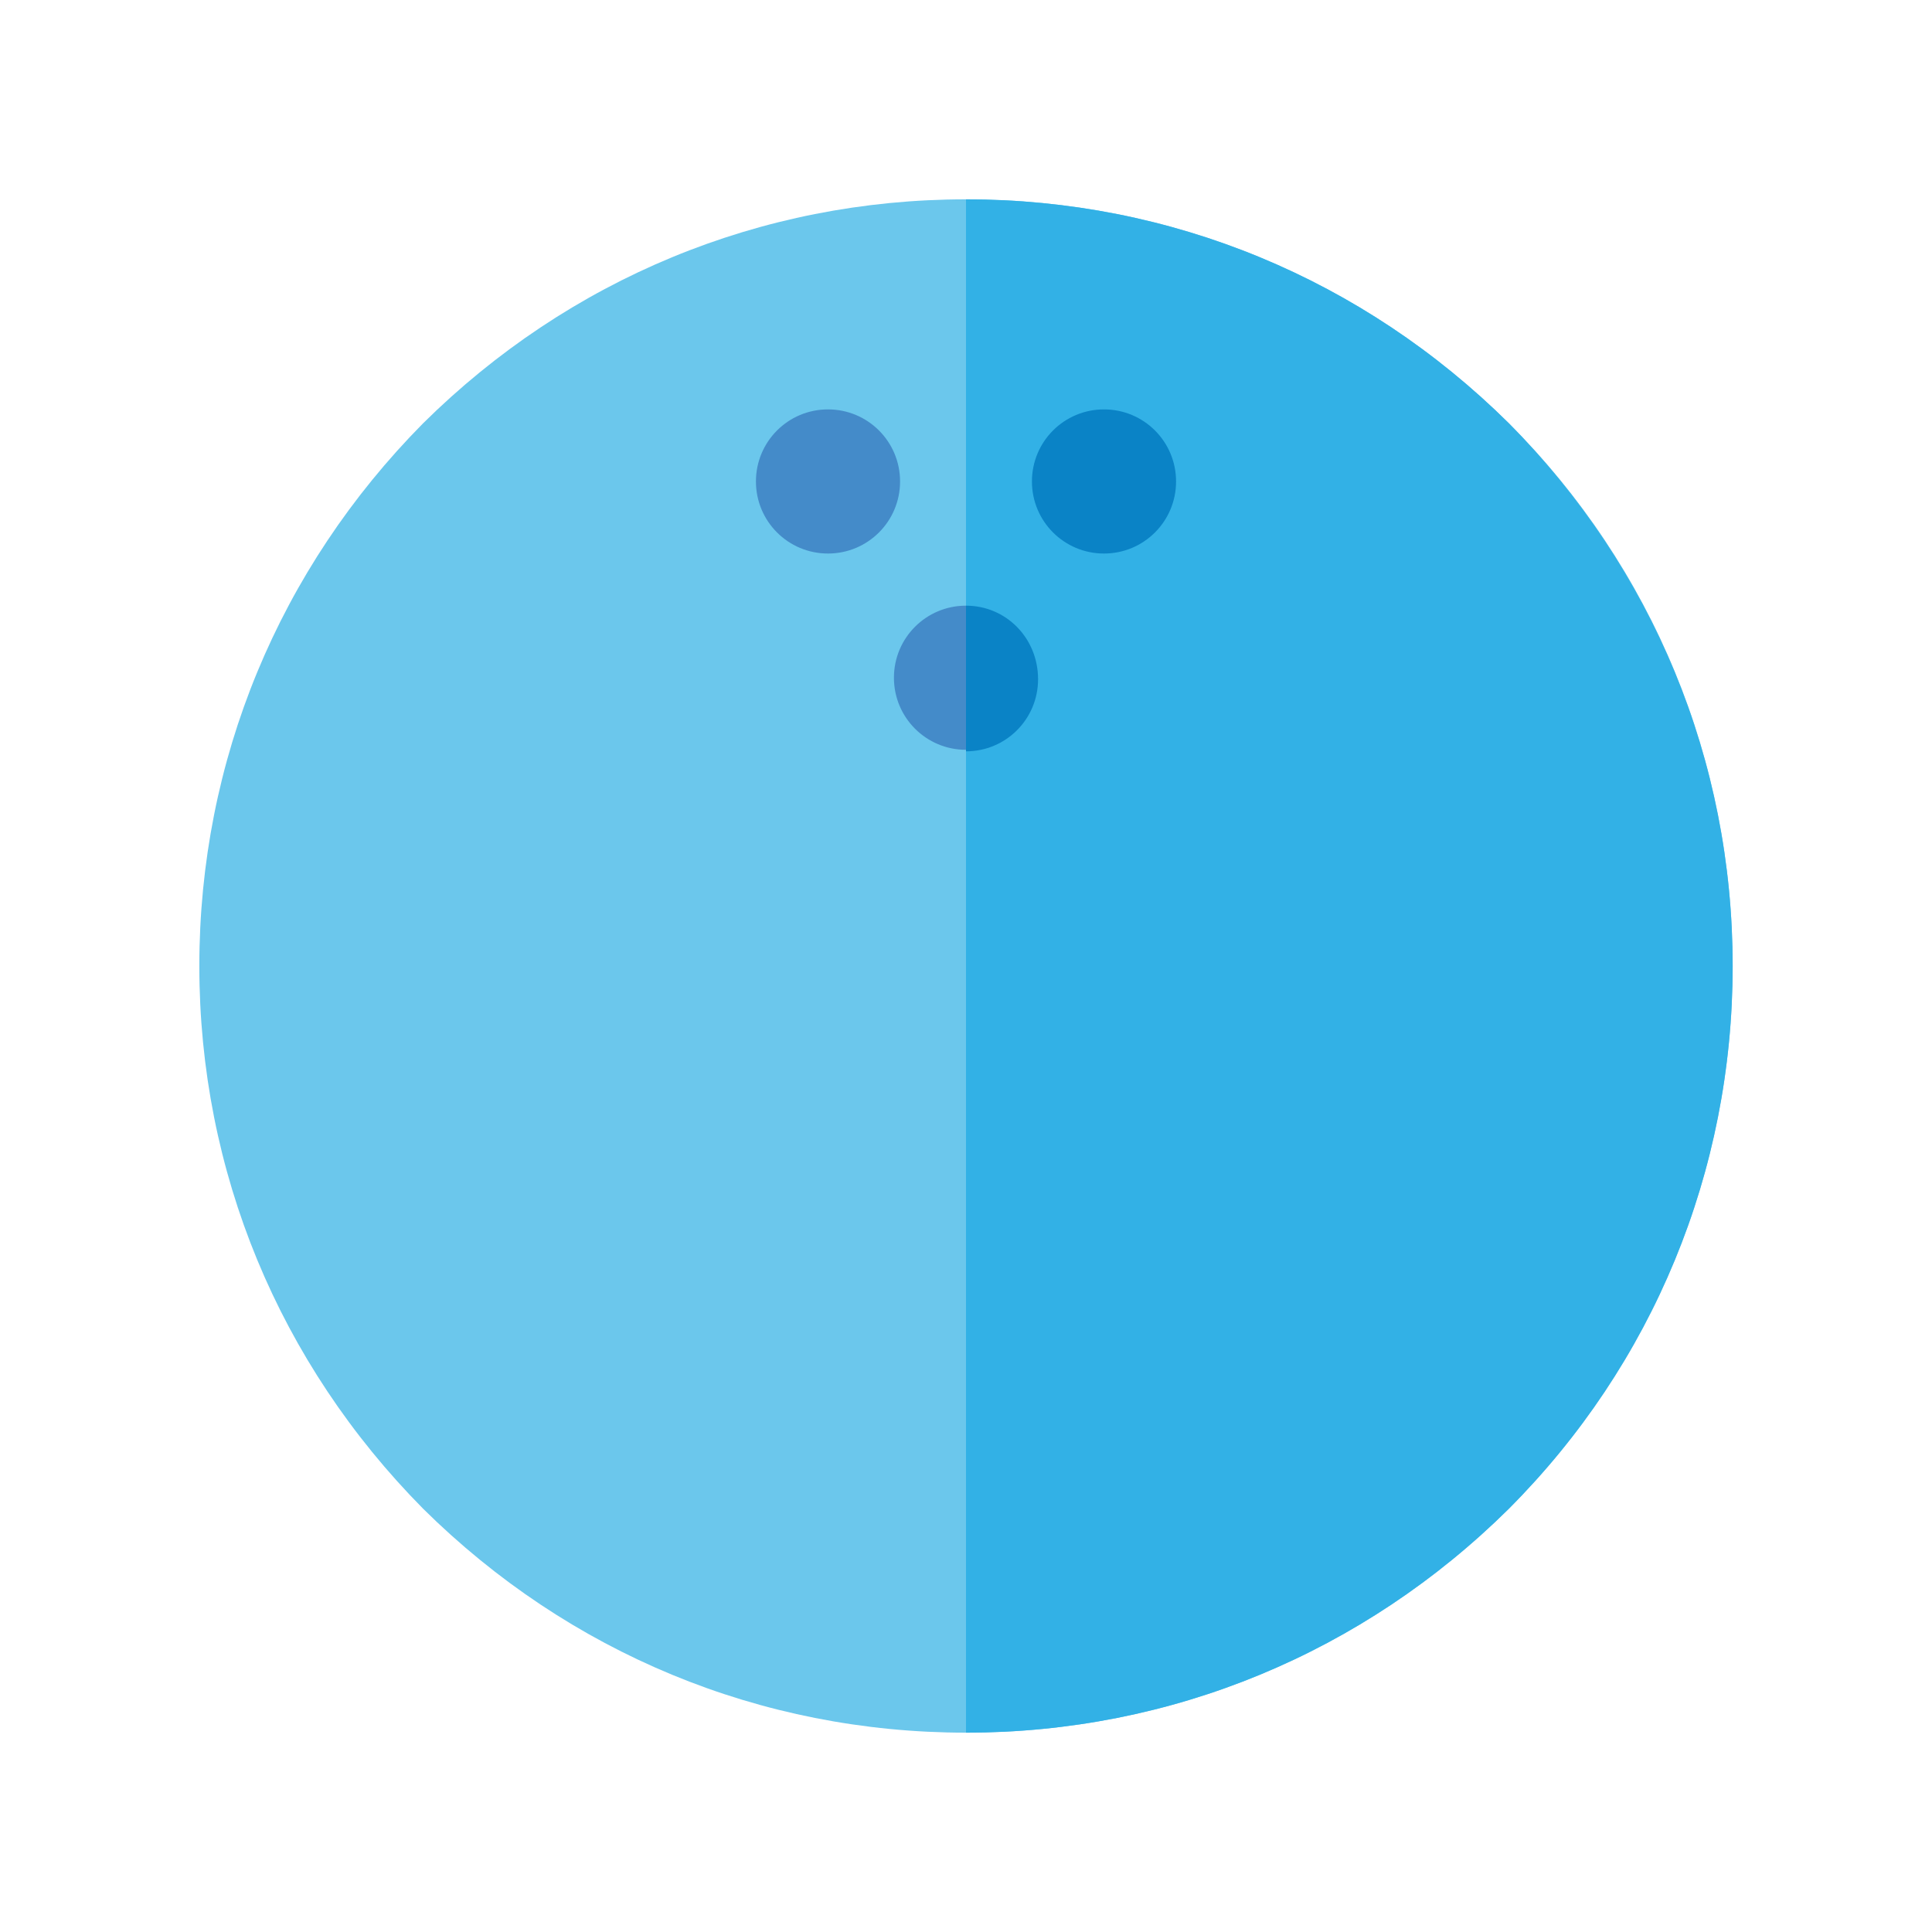 <?xml version="1.0" encoding="utf-8"?>
<!-- Generator: Adobe Illustrator 24.3.0, SVG Export Plug-In . SVG Version: 6.00 Build 0)  -->
<svg version="1.1" id="Layer_1" xmlns="http://www.w3.org/2000/svg" xmlns:xlink="http://www.w3.org/1999/xlink" x="0px" y="0px"
	 viewBox="0 0 126 126" enable-background="new 0 0 126 126" xml:space="preserve">
<g>
	<path fill="#6BC7EC" d="M63,113c-13.4,0-25.9-5.2-35.4-14.6C18.2,88.9,13,76.4,13,63s5.2-25.9,14.6-35.4C37.1,18.2,49.6,13,63,13
		s25.9,5.2,35.4,14.6c9.4,9.4,14.6,22,14.6,35.4s-5.2,25.9-14.6,35.4C88.9,107.8,76.4,113,63,113L63,113z"/>
	<path fill="#448BC9" d="M54,36.1c-2.6,0-4.7-2.1-4.7-4.7s2.1-4.7,4.7-4.7c2.6,0,4.7,2.1,4.7,4.7S56.6,36.1,54,36.1z"/>
	<path fill="#448BC9" d="M63,48.9c-2.6,0-4.7-2.1-4.7-4.7c0-2.6,2.1-4.7,4.7-4.7c2.6,0,4.7,2.1,4.7,4.7C67.7,46.8,65.6,48.9,63,48.9
		z"/>
	<path fill="#32B1E6" d="M98.4,27.6C88.9,18.2,76.4,13,63,13v100c13.4,0,25.9-5.2,35.4-14.6c9.4-9.4,14.6-22,14.6-35.4
		S107.8,37.1,98.4,27.6L98.4,27.6z"/>
	<g>
		<path fill="#0A83C6" d="M63,39.5v9.5c2.6,0,4.7-2.1,4.7-4.7C67.7,41.6,65.6,39.5,63,39.5z"/>
		<path fill="#0A83C6" d="M72,36.1c-2.6,0-4.7-2.1-4.7-4.7s2.1-4.7,4.7-4.7c2.6,0,4.7,2.1,4.7,4.7S74.6,36.1,72,36.1z"/>
	</g>
</g>
</svg>
